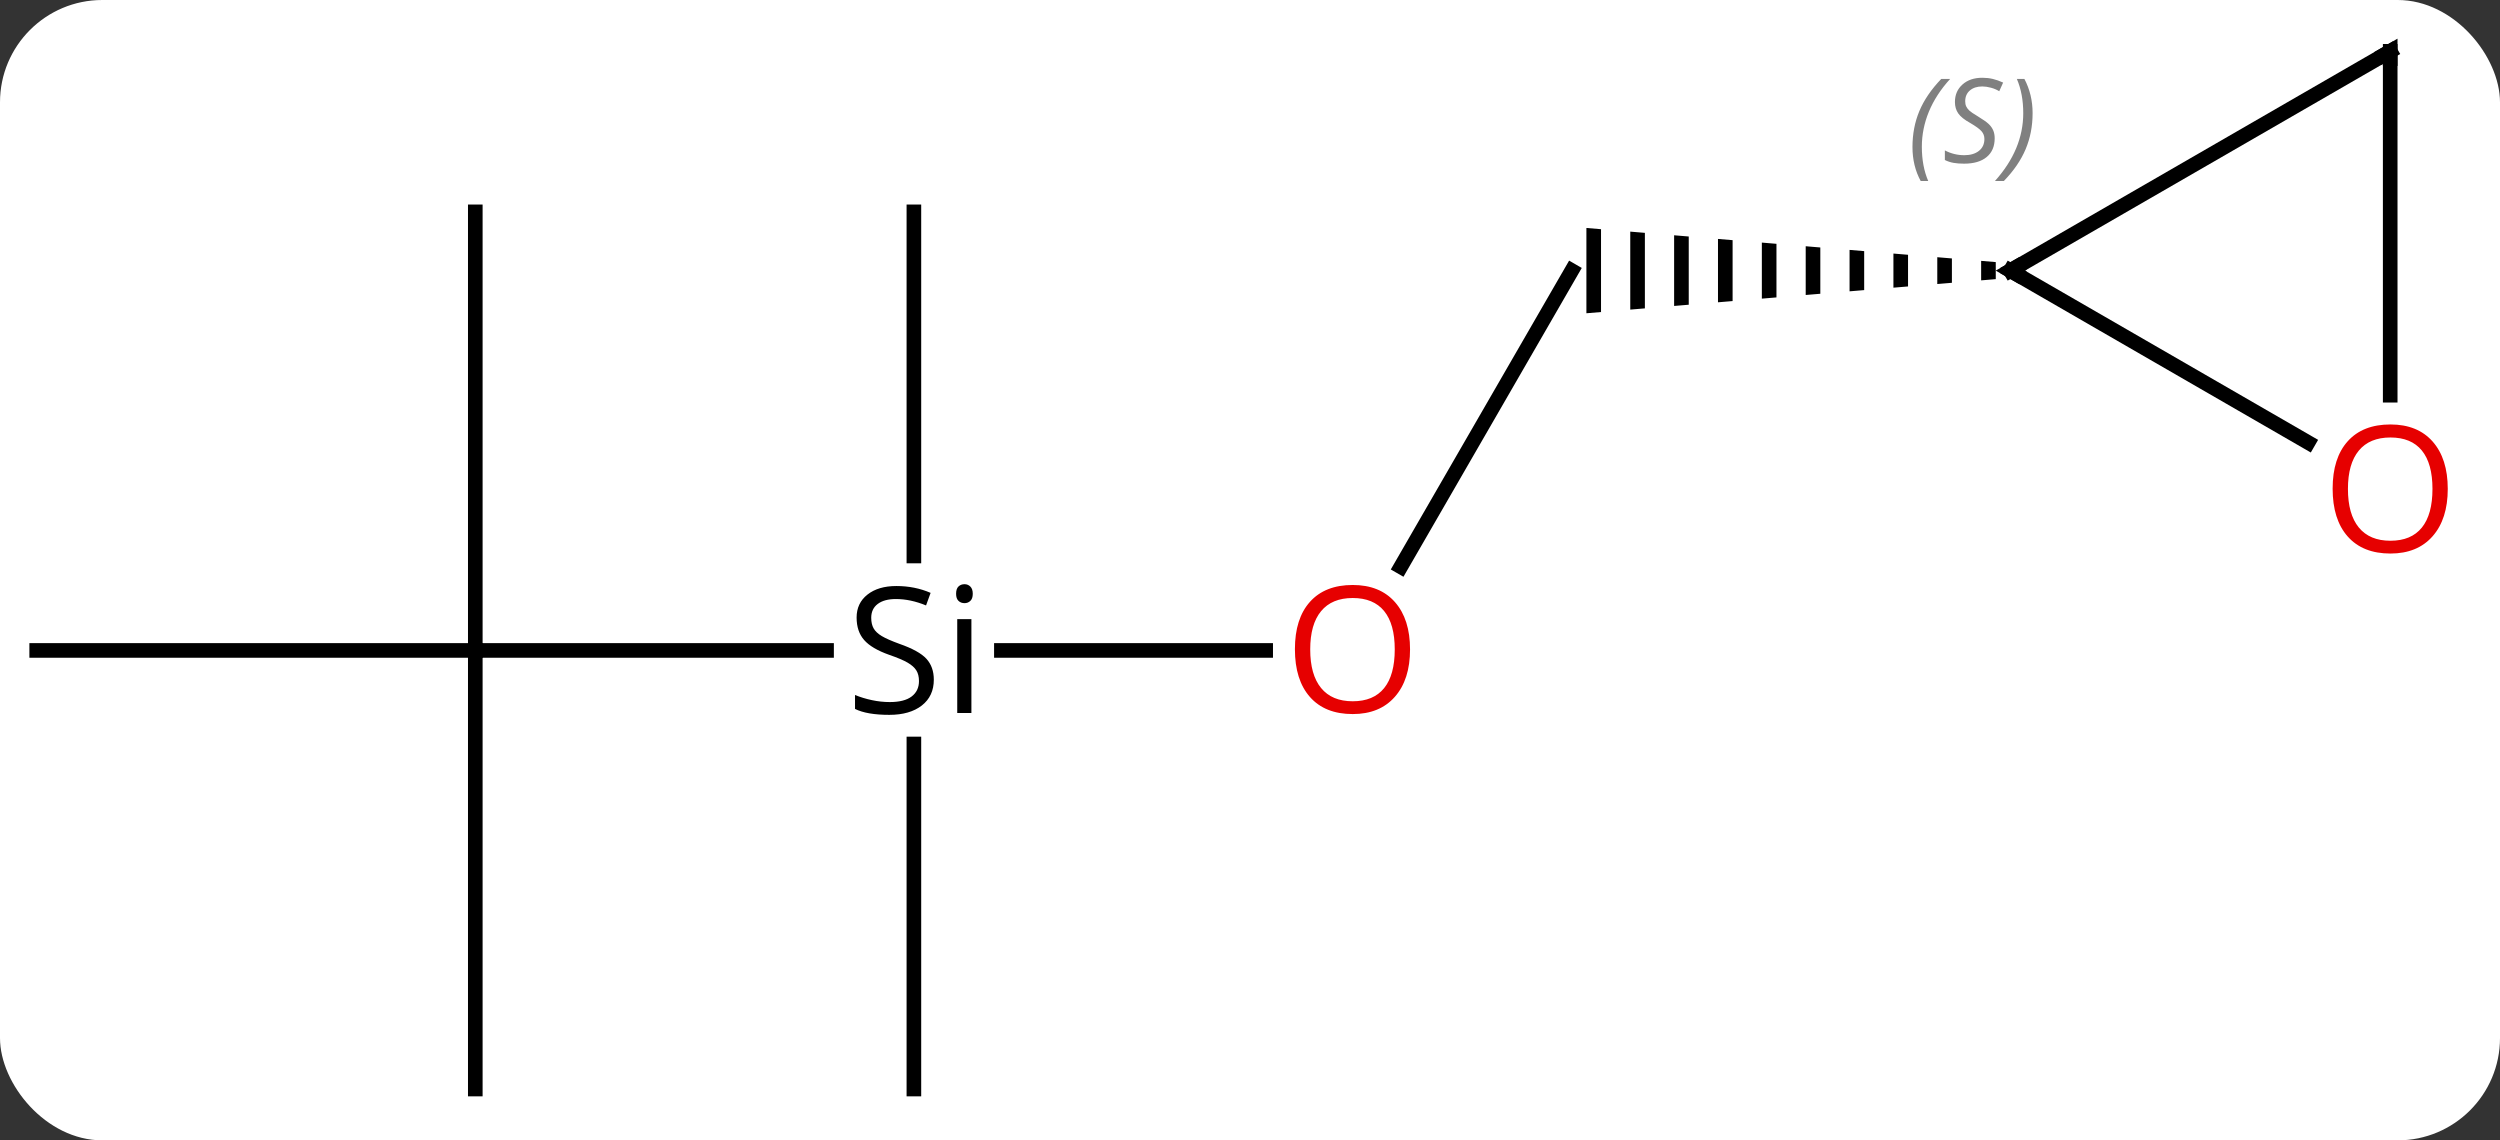 <svg width="171" viewBox="0 0 171 78" style="fill-opacity:1; color-rendering:auto; color-interpolation:auto; text-rendering:auto; stroke:black; stroke-linecap:square; stroke-miterlimit:10; shape-rendering:auto; stroke-opacity:1; fill:black; stroke-dasharray:none; font-weight:normal; stroke-width:1; font-family:'Open Sans'; font-style:normal; stroke-linejoin:miter; font-size:12; stroke-dashoffset:0; image-rendering:auto;" height="78" class="cas-substance-image" xmlns:xlink="http://www.w3.org/1999/xlink" xmlns="http://www.w3.org/2000/svg"><rect x="0" y="0" width="171" height="78" fill="#333333" stroke="none"/><svg class="cas-substance-single-component"><rect y="0" x="0" width="171" stroke="none" ry="7" rx="7" height="78" fill="white" class="cas-substance-group"/><svg y="0" x="0" width="171" viewBox="0 0 171 78" style="fill:black;" height="78" class="cas-substance-single-component-image"><svg><g><g transform="translate(83,39)" style="text-rendering:geometricPrecision; color-rendering:optimizeQuality; color-interpolation:linearRGB; stroke-linecap:butt; image-rendering:optimizeQuality;"><line y2="5.49" y1="5.49" x2="-50.49" x1="-26.464" style="fill:none;"/><line y2="5.49" y1="5.49" x2="3.572" x1="-14.505" style="fill:none;"/><line y2="35.49" y1="11.888" x2="-20.49" x1="-20.49" style="fill:none;"/><line y2="-24.51" y1="-0.97" x2="-20.49" x1="-20.49" style="fill:none;"/><line y2="35.49" y1="5.49" x2="-50.49" x1="-50.49" style="fill:none;"/><line y2="5.49" y1="5.49" x2="-80.49" x1="-50.49" style="fill:none;"/><line y2="-24.51" y1="5.49" x2="-50.49" x1="-50.49" style="fill:none;"/><line y2="-20.49" y1="-0.232" x2="24.51" x1="12.813" style="fill:none;"/><path style="stroke:none;" d="M52.51 -21.157 L52.51 -19.823 L53.51 -19.907 L53.51 -19.907 L53.51 -21.073 L53.51 -21.073 L52.51 -21.157 ZM49.51 -21.407 L49.51 -19.573 L49.51 -19.573 L50.51 -19.657 L50.51 -19.657 L50.51 -21.323 L50.51 -21.323 L49.51 -21.407 ZM46.51 -21.657 L46.51 -19.323 L46.51 -19.323 L47.51 -19.407 L47.51 -19.407 L47.51 -21.573 L47.51 -21.573 L46.51 -21.657 ZM43.51 -21.907 L43.51 -19.073 L43.51 -19.073 L44.51 -19.157 L44.51 -19.157 L44.51 -21.823 L44.51 -21.823 L43.51 -21.907 ZM40.51 -22.157 L40.51 -18.823 L40.51 -18.823 L41.51 -18.907 L41.51 -22.073 L40.51 -22.157 ZM37.51 -22.407 L37.51 -18.573 L38.51 -18.657 L38.51 -18.657 L38.51 -22.323 L38.51 -22.323 L37.51 -22.407 ZM34.51 -22.657 L34.51 -18.323 L34.51 -18.323 L35.51 -18.407 L35.51 -18.407 L35.51 -22.573 L35.51 -22.573 L34.51 -22.657 ZM31.51 -22.907 L31.51 -18.073 L31.51 -18.073 L32.51 -18.157 L32.51 -18.157 L32.51 -22.823 L32.51 -22.823 L31.51 -22.907 ZM28.51 -23.157 L28.51 -17.823 L28.51 -17.823 L29.51 -17.907 L29.51 -17.907 L29.51 -23.073 L29.51 -23.073 L28.51 -23.157 ZM25.51 -23.407 L25.51 -17.573 L25.51 -17.573 L26.51 -17.657 L26.51 -23.323 L25.51 -23.407 Z"/><line y2="-35.49" y1="-20.49" x2="80.49" x1="54.51" style="fill:none;"/><line y2="-8.731" y1="-20.49" x2="74.876" x1="54.51" style="fill:none;"/><line y2="-11.967" y1="-35.49" x2="80.49" x1="80.49" style="fill:none;"/><path style="stroke-linecap:square; stroke:none;" d="M-19.127 7.49 Q-19.127 8.615 -19.947 9.256 Q-20.767 9.896 -22.174 9.896 Q-23.705 9.896 -24.517 9.49 L-24.517 8.537 Q-23.986 8.756 -23.369 8.888 Q-22.752 9.021 -22.142 9.021 Q-21.142 9.021 -20.642 8.638 Q-20.142 8.256 -20.142 7.584 Q-20.142 7.146 -20.322 6.857 Q-20.502 6.568 -20.916 6.326 Q-21.33 6.084 -22.189 5.787 Q-23.377 5.365 -23.892 4.779 Q-24.408 4.193 -24.408 3.24 Q-24.408 2.256 -23.666 1.67 Q-22.924 1.084 -21.689 1.084 Q-20.424 1.084 -19.346 1.552 L-19.658 2.412 Q-20.721 1.974 -21.721 1.974 Q-22.517 1.974 -22.963 2.31 Q-23.408 2.646 -23.408 3.256 Q-23.408 3.693 -23.244 3.982 Q-23.08 4.271 -22.689 4.506 Q-22.299 4.74 -21.486 5.037 Q-20.142 5.506 -19.634 6.06 Q-19.127 6.615 -19.127 7.49 ZM-16.556 9.771 L-17.525 9.771 L-17.525 3.349 L-16.556 3.349 L-16.556 9.771 ZM-17.603 1.615 Q-17.603 1.271 -17.439 1.115 Q-17.275 0.959 -17.025 0.959 Q-16.791 0.959 -16.627 1.123 Q-16.463 1.287 -16.463 1.615 Q-16.463 1.943 -16.627 2.099 Q-16.791 2.256 -17.025 2.256 Q-17.275 2.256 -17.439 2.099 Q-17.603 1.943 -17.603 1.615 Z"/></g><g transform="translate(83,39)" style="fill:rgb(230,0,0); text-rendering:geometricPrecision; color-rendering:optimizeQuality; image-rendering:optimizeQuality; font-family:'Open Sans'; stroke:rgb(230,0,0); color-interpolation:linearRGB;"><path style="stroke:none;" d="M13.447 5.42 Q13.447 7.482 12.408 8.662 Q11.369 9.842 9.526 9.842 Q7.635 9.842 6.604 8.678 Q5.572 7.513 5.572 5.404 Q5.572 3.31 6.604 2.162 Q7.635 1.013 9.526 1.013 Q11.385 1.013 12.416 2.185 Q13.447 3.357 13.447 5.42 ZM6.619 5.42 Q6.619 7.154 7.362 8.06 Q8.104 8.967 9.526 8.967 Q10.947 8.967 11.674 8.068 Q12.401 7.17 12.401 5.42 Q12.401 3.685 11.674 2.795 Q10.947 1.904 9.526 1.904 Q8.104 1.904 7.362 2.803 Q6.619 3.701 6.619 5.42 Z"/></g><g transform="translate(83,39)" style="stroke-linecap:butt; text-rendering:geometricPrecision; color-rendering:optimizeQuality; image-rendering:optimizeQuality; font-family:'Open Sans'; color-interpolation:linearRGB; stroke-miterlimit:5;"><path style="fill:none;" d="M54.943 -20.74 L54.51 -20.49 L54.943 -20.24"/></g><g transform="translate(83,39)" style="stroke-linecap:butt; font-size:8.4px; fill:gray; text-rendering:geometricPrecision; image-rendering:optimizeQuality; color-rendering:optimizeQuality; font-family:'Open Sans'; font-style:italic; stroke:gray; color-interpolation:linearRGB; stroke-miterlimit:5;"><path style="stroke:none;" d="M47.813 -28.946 Q47.813 -30.274 48.282 -31.399 Q48.751 -32.524 49.782 -33.602 L50.391 -33.602 Q49.423 -32.54 48.938 -31.368 Q48.454 -30.196 48.454 -28.962 Q48.454 -27.634 48.891 -26.618 L48.376 -26.618 Q47.813 -27.649 47.813 -28.946 ZM53.436 -29.54 Q53.436 -28.712 52.889 -28.259 Q52.342 -27.805 51.342 -27.805 Q50.936 -27.805 50.623 -27.86 Q50.311 -27.915 50.029 -28.055 L50.029 -28.712 Q50.654 -28.384 51.358 -28.384 Q51.983 -28.384 52.358 -28.68 Q52.733 -28.977 52.733 -29.493 Q52.733 -29.805 52.529 -30.032 Q52.326 -30.259 51.764 -30.587 Q51.17 -30.915 50.944 -31.243 Q50.717 -31.571 50.717 -32.024 Q50.717 -32.759 51.233 -33.22 Q51.748 -33.681 52.592 -33.681 Q52.967 -33.681 53.303 -33.602 Q53.639 -33.524 54.014 -33.352 L53.748 -32.759 Q53.498 -32.915 53.178 -33.001 Q52.858 -33.087 52.592 -33.087 Q52.061 -33.087 51.74 -32.813 Q51.42 -32.54 51.42 -32.071 Q51.42 -31.868 51.49 -31.72 Q51.561 -31.571 51.701 -31.438 Q51.842 -31.305 52.264 -31.055 Q52.826 -30.712 53.029 -30.516 Q53.233 -30.321 53.334 -30.087 Q53.436 -29.852 53.436 -29.54 ZM56.03 -31.259 Q56.03 -29.93 55.554 -28.798 Q55.077 -27.665 54.062 -26.618 L53.452 -26.618 Q55.39 -28.774 55.39 -31.259 Q55.39 -32.587 54.952 -33.602 L55.468 -33.602 Q56.03 -32.54 56.03 -31.259 Z"/><path style="fill:none; stroke:black;" d="M80.057 -35.24 L80.49 -35.49 L80.49 -34.99"/></g><g transform="translate(83,39)" style="stroke-linecap:butt; fill:rgb(230,0,0); text-rendering:geometricPrecision; color-rendering:optimizeQuality; image-rendering:optimizeQuality; font-family:'Open Sans'; stroke:rgb(230,0,0); color-interpolation:linearRGB; stroke-miterlimit:5;"><path style="stroke:none;" d="M84.427 -5.56 Q84.427 -3.498 83.388 -2.318 Q82.349 -1.138 80.506 -1.138 Q78.615 -1.138 77.584 -2.303 Q76.552 -3.467 76.552 -5.576 Q76.552 -7.67 77.584 -8.818 Q78.615 -9.967 80.506 -9.967 Q82.365 -9.967 83.396 -8.795 Q84.427 -7.623 84.427 -5.56 ZM77.599 -5.56 Q77.599 -3.826 78.342 -2.92 Q79.084 -2.013 80.506 -2.013 Q81.927 -2.013 82.654 -2.912 Q83.381 -3.81 83.381 -5.56 Q83.381 -7.295 82.654 -8.185 Q81.927 -9.076 80.506 -9.076 Q79.084 -9.076 78.342 -8.178 Q77.599 -7.279 77.599 -5.56 Z"/></g></g></svg></svg></svg></svg>